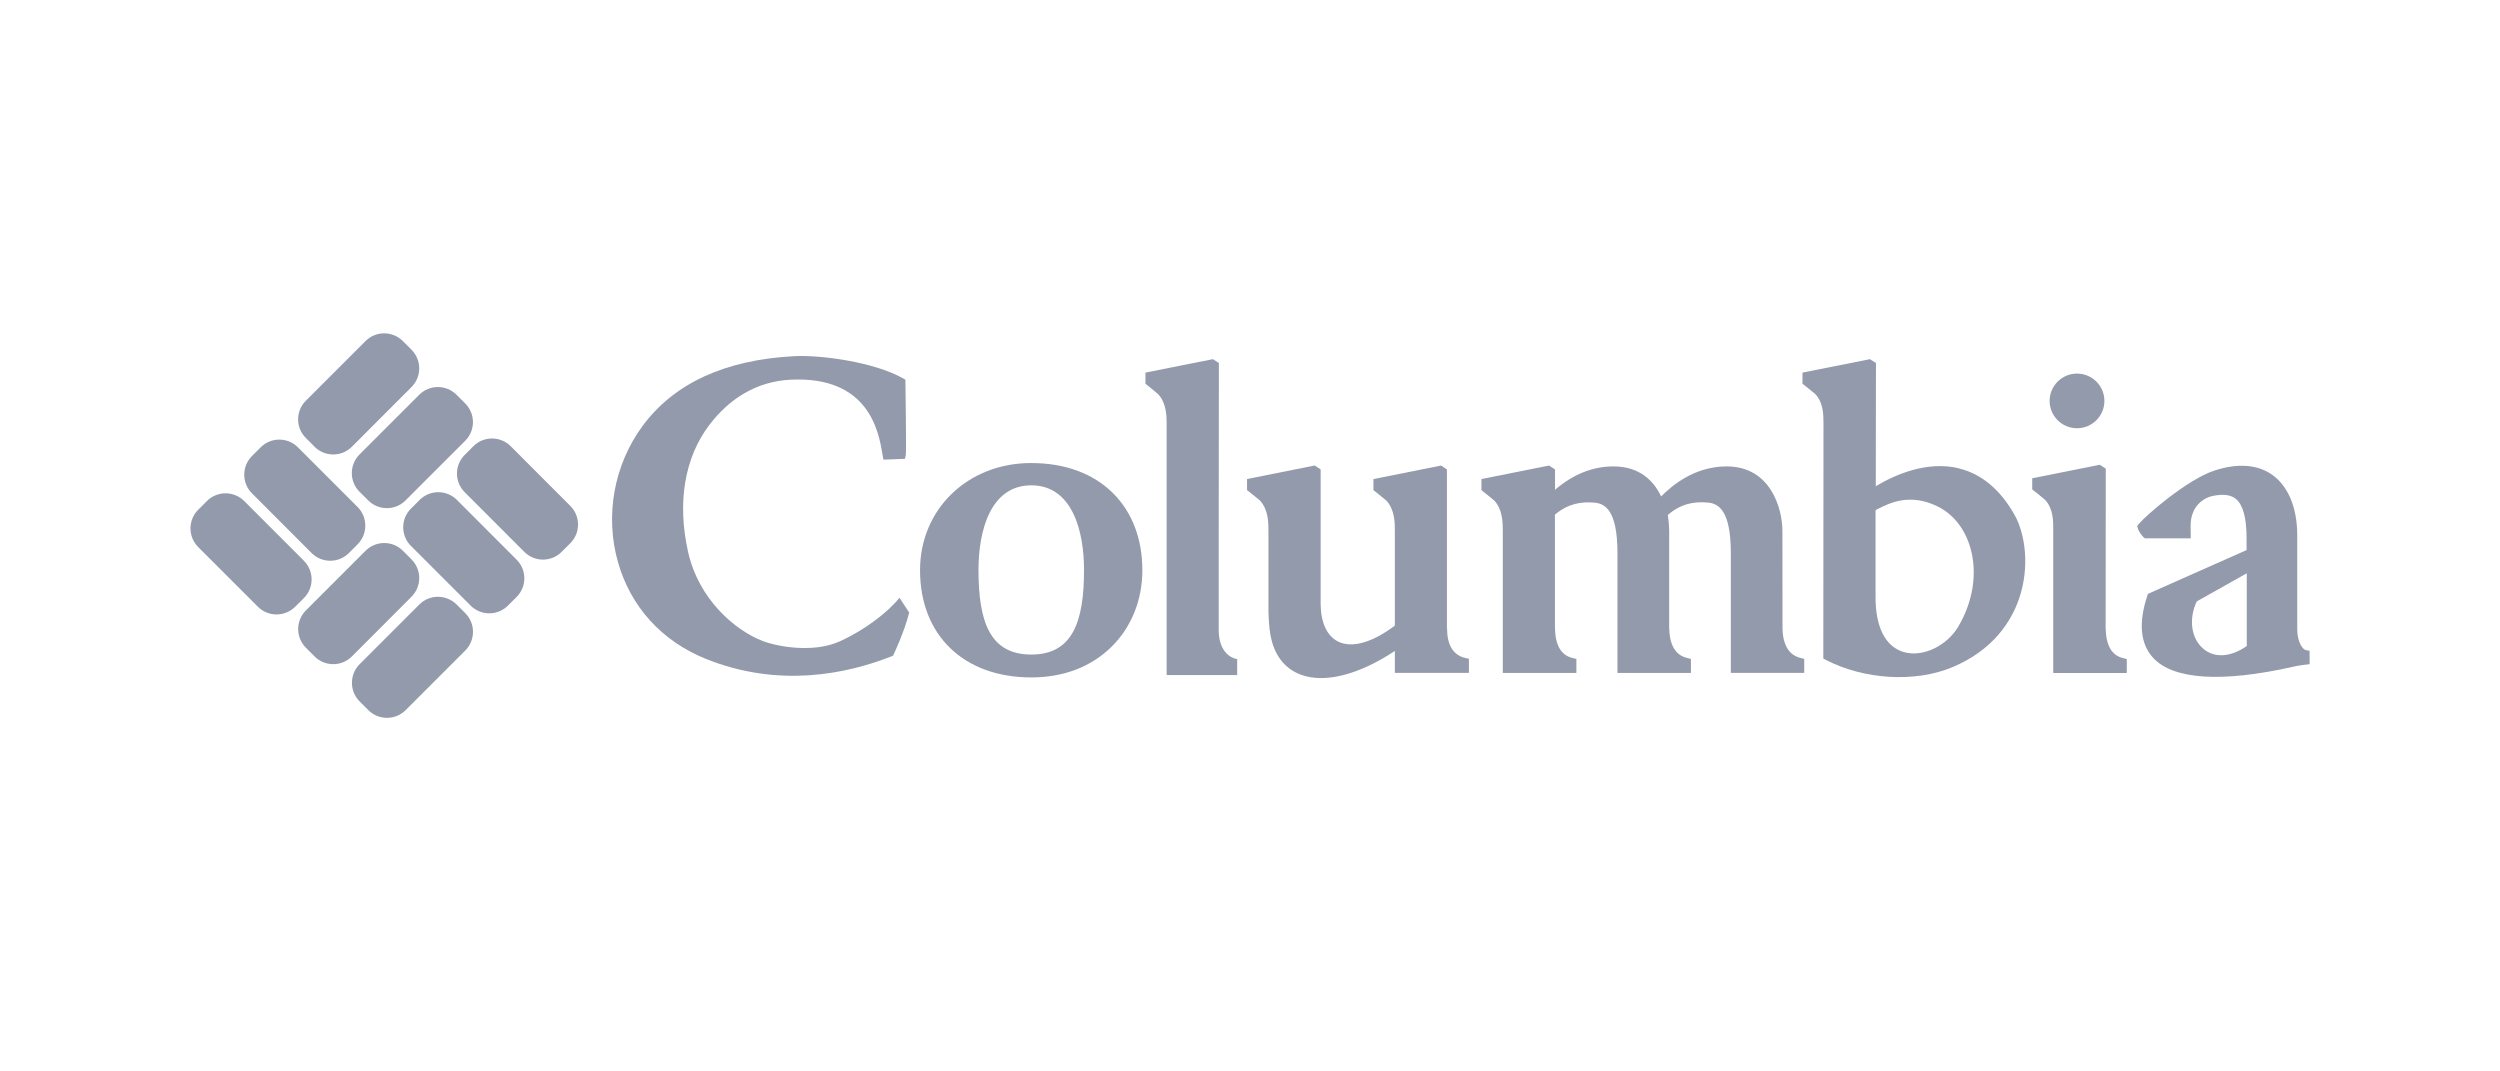 <svg width="105" height="45" viewBox="0 0 105 45" fill="none" xmlns="http://www.w3.org/2000/svg">
<path d="M21.449 18.741C21.016 18.308 20.315 18.308 19.882 18.741L19.518 19.106C19.084 19.539 19.084 20.239 19.518 20.673L22.022 23.179C22.455 23.612 23.155 23.612 23.588 23.179L23.953 22.815C24.386 22.381 24.386 21.681 23.953 21.248L21.449 18.741Z" fill="#929AAB"/>
<path d="M19.193 20.997C18.76 20.564 18.057 20.564 17.624 20.997L17.26 21.361C16.826 21.794 16.826 22.495 17.26 22.93L19.766 25.435C20.199 25.868 20.9 25.868 21.333 25.435L21.697 25.073C22.131 24.639 22.131 23.936 21.697 23.506L19.193 20.999V20.997Z" fill="#929AAB"/>
<path d="M19.177 25.39C18.744 24.957 18.043 24.957 17.61 25.39L15.106 27.894C14.673 28.327 14.673 29.028 15.106 29.461L15.47 29.825C15.903 30.258 16.604 30.258 17.037 29.825L19.541 27.321C19.974 26.888 19.974 26.187 19.541 25.752L19.177 25.39Z" fill="#929AAB"/>
<path d="M17.286 23.496L16.921 23.132C16.488 22.699 15.787 22.699 15.354 23.132L12.848 25.636C12.415 26.069 12.415 26.772 12.848 27.205L13.212 27.57C13.645 28.003 14.348 28.003 14.779 27.57L17.283 25.063C17.716 24.63 17.716 23.929 17.283 23.496H17.286Z" fill="#929AAB"/>
<path d="M15.101 19.087C14.668 19.52 14.668 20.223 15.101 20.654L15.466 21.018C15.899 21.451 16.599 21.451 17.032 21.018L19.539 18.512C19.972 18.079 19.972 17.378 19.539 16.945L19.174 16.58C18.741 16.147 18.041 16.147 17.608 16.58L15.103 19.084L15.101 19.087Z" fill="#929AAB"/>
<path d="M87.235 17.986C87.869 17.986 88.385 17.473 88.385 16.838C88.385 16.204 87.869 15.691 87.235 15.691C86.6 15.691 86.084 16.206 86.084 16.838C86.084 17.47 86.6 17.986 87.235 17.986Z" fill="#929AAB"/>
<path d="M13.087 23.227C13.52 23.66 14.221 23.66 14.654 23.227L15.018 22.862C15.451 22.427 15.451 21.726 15.018 21.293L12.514 18.789C12.081 18.355 11.38 18.355 10.947 18.789L10.583 19.153C10.15 19.586 10.15 20.289 10.583 20.72L13.087 23.227Z" fill="#929AAB"/>
<path d="M13.21 18.763C13.643 19.196 14.346 19.196 14.779 18.763L17.283 16.256C17.716 15.823 17.716 15.123 17.283 14.689L16.919 14.325C16.486 13.892 15.783 13.892 15.352 14.325L12.846 16.829C12.412 17.262 12.412 17.963 12.846 18.396L13.21 18.76V18.763Z" fill="#929AAB"/>
<path d="M12.763 23.551L10.258 21.044C9.825 20.611 9.122 20.611 8.689 21.044L8.325 21.409C7.892 21.842 7.892 22.542 8.325 22.978L10.831 25.482C11.264 25.915 11.965 25.915 12.398 25.482L12.763 25.12C13.196 24.687 13.196 23.986 12.763 23.553V23.551Z" fill="#929AAB"/>
<path d="M82.274 19.669C80.944 19.347 79.609 19.927 78.783 20.419L78.79 15.246L78.537 15.085L75.704 15.65V16.117C75.704 16.117 76.191 16.5 76.241 16.55C76.591 16.921 76.586 17.451 76.586 17.804L76.579 27.539V27.66L76.686 27.716C78.3 28.549 80.435 28.675 81.995 28.024C83.739 27.297 84.48 26.067 84.795 25.163C85.268 23.797 85.048 22.408 84.62 21.641C84.021 20.569 83.23 19.906 82.272 19.672L82.274 19.669ZM82.262 26.296C81.772 27.129 80.769 27.61 79.978 27.392C79.19 27.174 78.761 26.337 78.773 25.037C78.773 25.035 78.773 22.074 78.773 21.425C78.802 21.411 78.83 21.397 78.861 21.38C79.339 21.137 80.224 20.682 81.41 21.286C82.049 21.61 82.525 22.218 82.752 22.997C83.057 24.045 82.877 25.245 82.26 26.294L82.262 26.296Z" fill="#929AAB"/>
<path d="M74.866 26.386L74.861 22.301C74.861 21.364 74.371 19.589 72.522 19.589C71.15 19.589 70.215 20.405 69.767 20.85C69.472 20.223 68.892 19.589 67.763 19.589C66.897 19.589 66.073 19.918 65.311 20.571V19.716L65.06 19.553L62.22 20.121V20.587C62.22 20.587 62.707 20.971 62.757 21.021C63.117 21.402 63.117 21.965 63.117 22.299V28.263H66.208V27.676L66.054 27.638C65.569 27.525 65.325 27.113 65.308 26.381C65.308 26.384 65.306 22.268 65.306 21.615C65.848 21.158 66.395 21.061 66.97 21.111C67.439 21.151 67.921 21.477 67.933 23.17V28.263H71.019V27.674L70.866 27.636C70.373 27.52 70.125 27.108 70.106 26.379C70.106 26.381 70.106 22.299 70.106 22.299C70.106 22.192 70.085 21.849 70.047 21.629C70.603 21.153 71.14 21.056 71.732 21.108C72.201 21.148 72.683 21.475 72.695 23.167V28.261H75.777V27.671L75.625 27.634C75.138 27.517 74.88 27.096 74.863 26.381L74.866 26.386Z" fill="#929AAB"/>
<path d="M35.285 26.931C34.099 27.47 32.537 27.117 32.045 26.928C30.874 26.476 29.345 25.181 28.897 23.17C28.436 21.101 28.753 19.215 29.79 17.851C30.639 16.732 31.78 16.022 33.195 15.948C36.499 15.778 36.902 18.147 37.056 19.03L37.103 19.305L38.007 19.271L38.043 19.122C38.073 18.992 38.026 15.946 38.026 15.946L37.924 15.889C36.703 15.198 34.445 14.9 33.352 14.959C30.448 15.113 28.308 16.1 26.985 17.894C25.787 19.522 25.401 21.655 25.953 23.603C26.483 25.48 27.792 26.924 29.638 27.669C32.72 28.914 35.576 28.301 37.432 27.57L37.508 27.541C37.508 27.541 37.995 26.521 38.185 25.726C38.185 25.726 37.844 25.203 37.778 25.106C37.302 25.705 36.322 26.46 35.29 26.928L35.285 26.931Z" fill="#929AAB"/>
<path d="M97.005 27.333L96.844 27.305C96.716 27.279 96.484 26.971 96.484 26.443V22.481C96.484 21.338 96.115 20.438 95.448 19.953C94.835 19.508 93.994 19.442 93.017 19.759C91.864 20.133 90.103 21.669 89.826 22.01L89.763 22.088L89.786 22.185C89.81 22.285 89.942 22.488 90.03 22.564L90.087 22.611H92.011C92.011 22.611 92.006 22.152 92.006 22.072C92.006 21.281 92.527 20.907 92.96 20.824C93.398 20.741 93.701 20.784 93.909 20.957C94.207 21.203 94.356 21.757 94.356 22.599V23.103L90.293 24.907L90.212 24.942L90.186 25.025C89.81 26.161 89.893 27.035 90.425 27.622C91.268 28.549 93.317 28.677 96.304 28.005C96.531 27.944 97.005 27.896 97.005 27.896C97.002 27.896 97.002 27.333 97.002 27.333H97.005ZM92.546 27.253C92.028 26.822 91.914 26.01 92.262 25.26L94.364 24.078V27.132C93.696 27.6 93.022 27.65 92.546 27.255V27.253Z" fill="#929AAB"/>
<path d="M88.437 26.384L88.442 19.683L88.189 19.52L85.353 20.088V20.554C85.353 20.554 85.838 20.938 85.89 20.99C86.241 21.361 86.238 21.894 86.236 22.247V28.265H89.325V27.678L89.173 27.641C88.695 27.529 88.454 27.118 88.437 26.384Z" fill="#929AAB"/>
<path d="M60.771 26.386V19.716L60.523 19.553L57.685 20.121V20.587C57.685 20.587 58.172 20.971 58.222 21.021C58.584 21.402 58.584 21.965 58.584 22.299V26.275C57.654 26.98 56.797 27.229 56.217 26.954C55.746 26.729 55.479 26.173 55.467 25.39V19.714L55.214 19.551L52.376 20.119V20.585C52.376 20.585 52.864 20.968 52.913 21.018C53.278 21.404 53.275 21.972 53.275 22.311V25.702C53.299 26.353 53.332 26.578 53.401 26.864C53.578 27.593 54.004 28.102 54.634 28.336C55.635 28.71 57.062 28.346 58.584 27.34V28.261H61.694V27.671L61.54 27.634C61.032 27.515 60.776 27.091 60.776 26.381L60.771 26.386Z" fill="#929AAB"/>
<path d="M43.311 19.447C40.646 19.447 38.639 21.385 38.642 23.951C38.642 26.682 40.476 28.45 43.311 28.452C44.672 28.452 45.846 28.003 46.703 27.146C47.526 26.325 47.979 25.189 47.979 23.951C47.979 22.642 47.557 21.525 46.753 20.72C45.919 19.887 44.729 19.447 43.314 19.449L43.311 19.447ZM43.314 27.491C41.583 27.491 41.098 26.131 41.096 23.939C41.096 22.325 41.581 20.384 43.314 20.384C45.046 20.384 45.531 22.325 45.529 23.939C45.529 26.131 45.041 27.491 43.314 27.491Z" fill="#929AAB"/>
<path d="M51.186 26.526C51.181 26.377 51.193 15.246 51.193 15.246L50.94 15.085L48.109 15.65V16.117C48.109 16.117 48.587 16.5 48.639 16.552C48.999 16.933 48.999 17.496 48.999 17.835V28.353H51.962V27.683C51.962 27.683 51.224 27.61 51.186 26.528V26.526Z" fill="#929AAB"/>
</svg>
